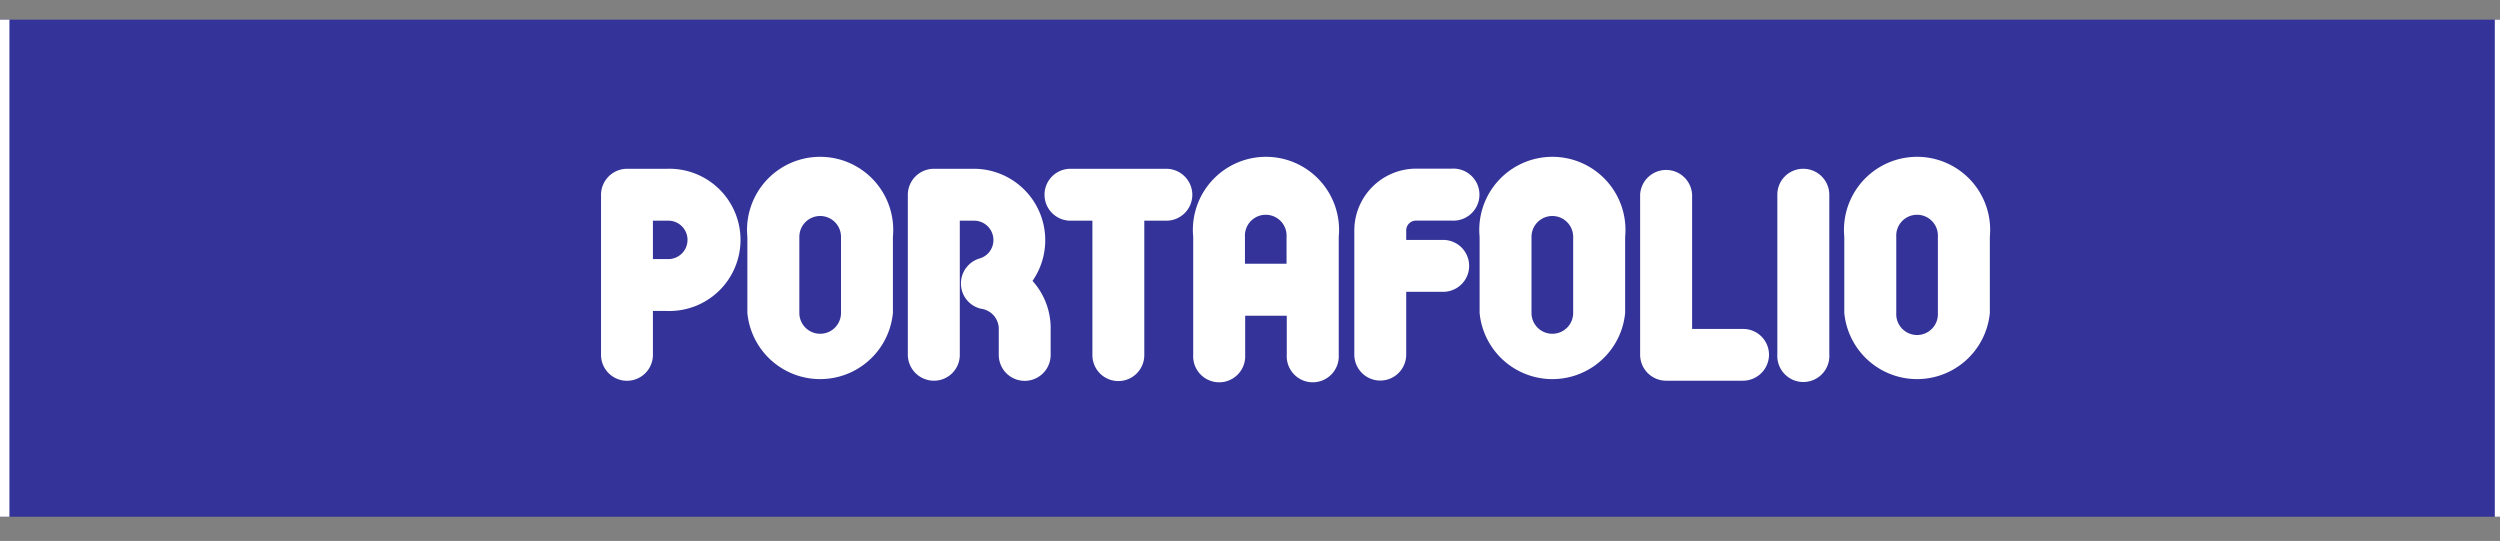<svg xmlns="http://www.w3.org/2000/svg" viewBox="0 0 342 74"><rect x="0" y="0" width="342" height="74" fill="#808080" stroke="none"/><defs><style>.cls-1{fill:#339;}.cls-2,.cls-3{fill:#fff;}.cls-3{stroke:#fff;stroke-miterlimit:10;stroke-width:2px;}</style></defs><g id="Capa_3" data-name="Capa 3"><path class="cls-1" d="M-307.67,70.69H678a5.24,5.24,0,0,0,5.25-5.22V7.9A5.23,5.23,0,0,0,678,2.69H-305.07a35.53,35.53,0,0,0-35.64,35.42,32.67,32.67,0,0,0,32.76,32.58"/><path class="cls-2" d="M82.22,48.51V26.66a3.57,3.57,0,0,1,3.57-3.57h5.47a9.73,9.73,0,1,1,0,19.45H89.32v6a3.55,3.55,0,1,1-7.1,0Zm7.1-13.07h1.94a2.63,2.63,0,1,0,0-5.25H89.32Z"/><path class="cls-2" d="M122.15,42.81a10,10,0,0,1-19.91,0V32.4a10,10,0,1,1,19.91,0Zm-7.1-10.41a2.85,2.85,0,1,0-5.7,0V42.81a2.85,2.85,0,1,0,5.7,0Z"/><path class="cls-2" d="M141.26,38.44a9.65,9.65,0,0,1,2.47,6.5v3.61a3.55,3.55,0,0,1-7.1,0V44.94a2.78,2.78,0,0,0-2.4-2.7,3.53,3.53,0,0,1-2.77-3.34A3.56,3.56,0,0,1,134,35.36a2.61,2.61,0,0,0,1.9-2.54,2.64,2.64,0,0,0-2.66-2.63h-1.94V48.55a3.53,3.53,0,0,1-3.53,3.53,3.57,3.57,0,0,1-3.58-3.53V26.66a3.57,3.57,0,0,1,3.58-3.57h5.47a9.77,9.77,0,0,1,8,15.35Z"/><path class="cls-2" d="M163.11,26.66a3.55,3.55,0,0,1-3.57,3.53h-3V48.58a3.55,3.55,0,0,1-7.1,0V30.19h-3a3.55,3.55,0,1,1,0-7.1h13.14A3.57,3.57,0,0,1,163.11,26.66Z"/><path class="cls-2" d="M183.14,32.4V48.55a3.56,3.56,0,1,1-7.11,0V43.19h-5.69v5.36a3.56,3.56,0,1,1-7.11,0V32.4a10,10,0,1,1,19.91,0ZM176,36.08V32.4a2.85,2.85,0,1,0-5.69,0v3.68Z"/><path class="cls-2" d="M192.37,31.49v1.33h5.06a3.55,3.55,0,0,1,0,7.1h-5.06v8.59a3.55,3.55,0,0,1-7.1,0v-17a8.47,8.47,0,0,1,8.43-8.44h4.94a3.56,3.56,0,1,1,0,7.11H193.7A1.34,1.34,0,0,0,192.37,31.49Z"/><path class="cls-2" d="M222.32,42.81a10,10,0,0,1-19.91,0V32.4a10,10,0,1,1,19.91,0ZM215.21,32.4a2.85,2.85,0,1,0-5.7,0V42.81a2.85,2.85,0,1,0,5.7,0Z"/><path class="cls-2" d="M242,48.51a3.57,3.57,0,0,1-3.57,3.57H227.9a3.56,3.56,0,0,1-3.53-3.57V26.62a3.56,3.56,0,0,1,7.11,0V45h7A3.53,3.53,0,0,1,242,48.51Z"/><path class="cls-2" d="M246.68,23.09a3.56,3.56,0,0,1,3.57,3.53V48.51a3.56,3.56,0,1,1-7.11,0V26.62A3.53,3.53,0,0,1,246.68,23.09Z"/><path class="cls-2" d="M272.21,42.81a10,10,0,0,1-19.91,0V32.4a10,10,0,1,1,19.91,0ZM265.1,32.4a2.85,2.85,0,1,0-5.69,0V42.81a2.85,2.85,0,1,0,5.69,0Z"/><line class="cls-3" x1="0.29" y1="2.69" x2="0.29" y2="70.69"/><line class="cls-3" x1="342.29" y1="2.69" x2="342.29" y2="70.69"/></g></svg>